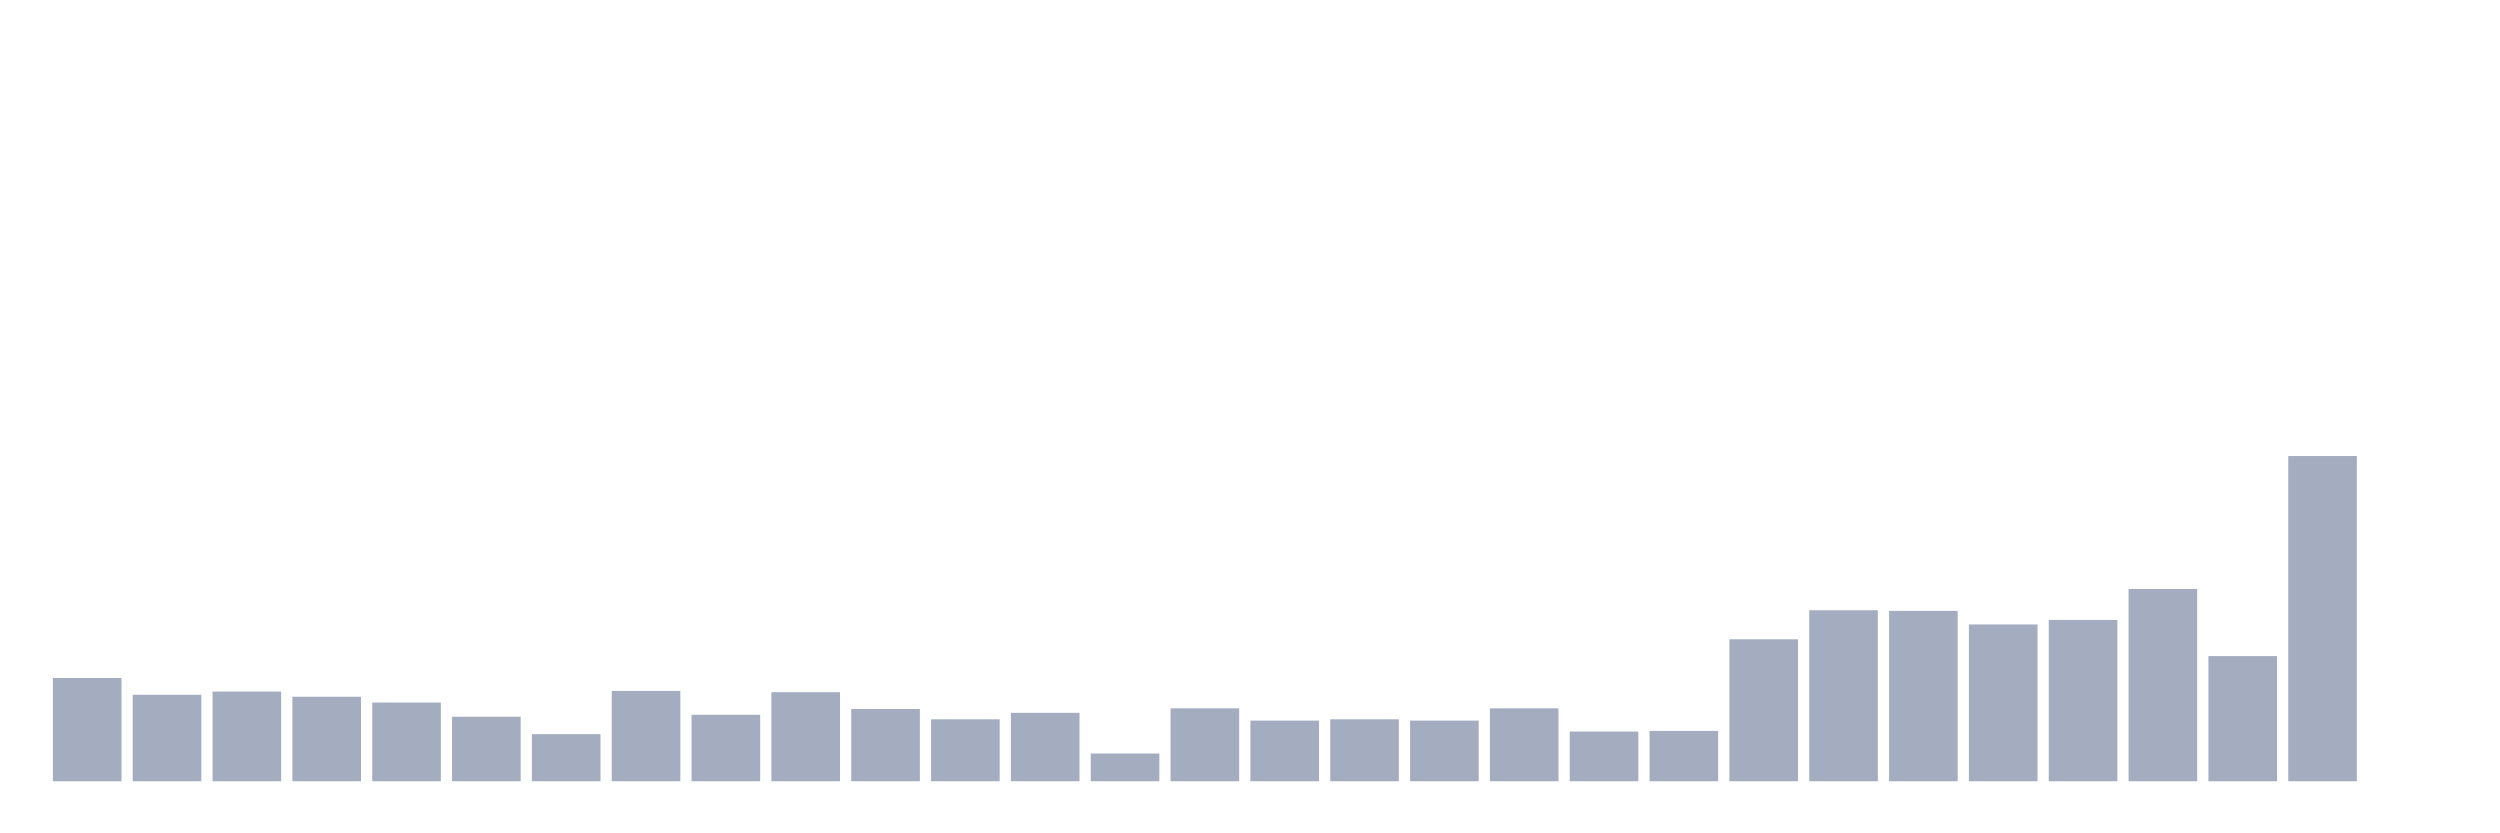 <svg xmlns="http://www.w3.org/2000/svg" viewBox="0 0 480 160"><g transform="translate(10,10)"><rect class="bar" x="0.153" width="13.175" y="120.177" height="19.823" fill="rgb(164,173,192)"></rect><rect class="bar" x="15.482" width="13.175" y="123.398" height="16.602" fill="rgb(164,173,192)"></rect><rect class="bar" x="30.81" width="13.175" y="122.779" height="17.221" fill="rgb(164,173,192)"></rect><rect class="bar" x="46.138" width="13.175" y="123.77" height="16.23" fill="rgb(164,173,192)"></rect><rect class="bar" x="61.466" width="13.175" y="124.885" height="15.115" fill="rgb(164,173,192)"></rect><rect class="bar" x="76.794" width="13.175" y="127.611" height="12.389" fill="rgb(164,173,192)"></rect><rect class="bar" x="92.123" width="13.175" y="130.956" height="9.044" fill="rgb(164,173,192)"></rect><rect class="bar" x="107.451" width="13.175" y="122.655" height="17.345" fill="rgb(164,173,192)"></rect><rect class="bar" x="122.779" width="13.175" y="127.239" height="12.761" fill="rgb(164,173,192)"></rect><rect class="bar" x="138.107" width="13.175" y="122.903" height="17.097" fill="rgb(164,173,192)"></rect><rect class="bar" x="153.436" width="13.175" y="126.124" height="13.876" fill="rgb(164,173,192)"></rect><rect class="bar" x="168.764" width="13.175" y="128.106" height="11.894" fill="rgb(164,173,192)"></rect><rect class="bar" x="184.092" width="13.175" y="126.867" height="13.133" fill="rgb(164,173,192)"></rect><rect class="bar" x="199.42" width="13.175" y="134.673" height="5.327" fill="rgb(164,173,192)"></rect><rect class="bar" x="214.748" width="13.175" y="126" height="14" fill="rgb(164,173,192)"></rect><rect class="bar" x="230.077" width="13.175" y="128.354" height="11.646" fill="rgb(164,173,192)"></rect><rect class="bar" x="245.405" width="13.175" y="128.106" height="11.894" fill="rgb(164,173,192)"></rect><rect class="bar" x="260.733" width="13.175" y="128.354" height="11.646" fill="rgb(164,173,192)"></rect><rect class="bar" x="276.061" width="13.175" y="126" height="14" fill="rgb(164,173,192)"></rect><rect class="bar" x="291.39" width="13.175" y="130.46" height="9.54" fill="rgb(164,173,192)"></rect><rect class="bar" x="306.718" width="13.175" y="130.336" height="9.664" fill="rgb(164,173,192)"></rect><rect class="bar" x="322.046" width="13.175" y="112.743" height="27.257" fill="rgb(164,173,192)"></rect><rect class="bar" x="337.374" width="13.175" y="107.168" height="32.832" fill="rgb(164,173,192)"></rect><rect class="bar" x="352.702" width="13.175" y="107.292" height="32.708" fill="rgb(164,173,192)"></rect><rect class="bar" x="368.031" width="13.175" y="109.894" height="30.106" fill="rgb(164,173,192)"></rect><rect class="bar" x="383.359" width="13.175" y="109.027" height="30.973" fill="rgb(164,173,192)"></rect><rect class="bar" x="398.687" width="13.175" y="103.08" height="36.92" fill="rgb(164,173,192)"></rect><rect class="bar" x="414.015" width="13.175" y="115.965" height="24.035" fill="rgb(164,173,192)"></rect><rect class="bar" x="429.344" width="13.175" y="77.558" height="62.442" fill="rgb(164,173,192)"></rect><rect class="bar" x="444.672" width="13.175" y="140" height="0" fill="rgb(164,173,192)"></rect></g></svg>